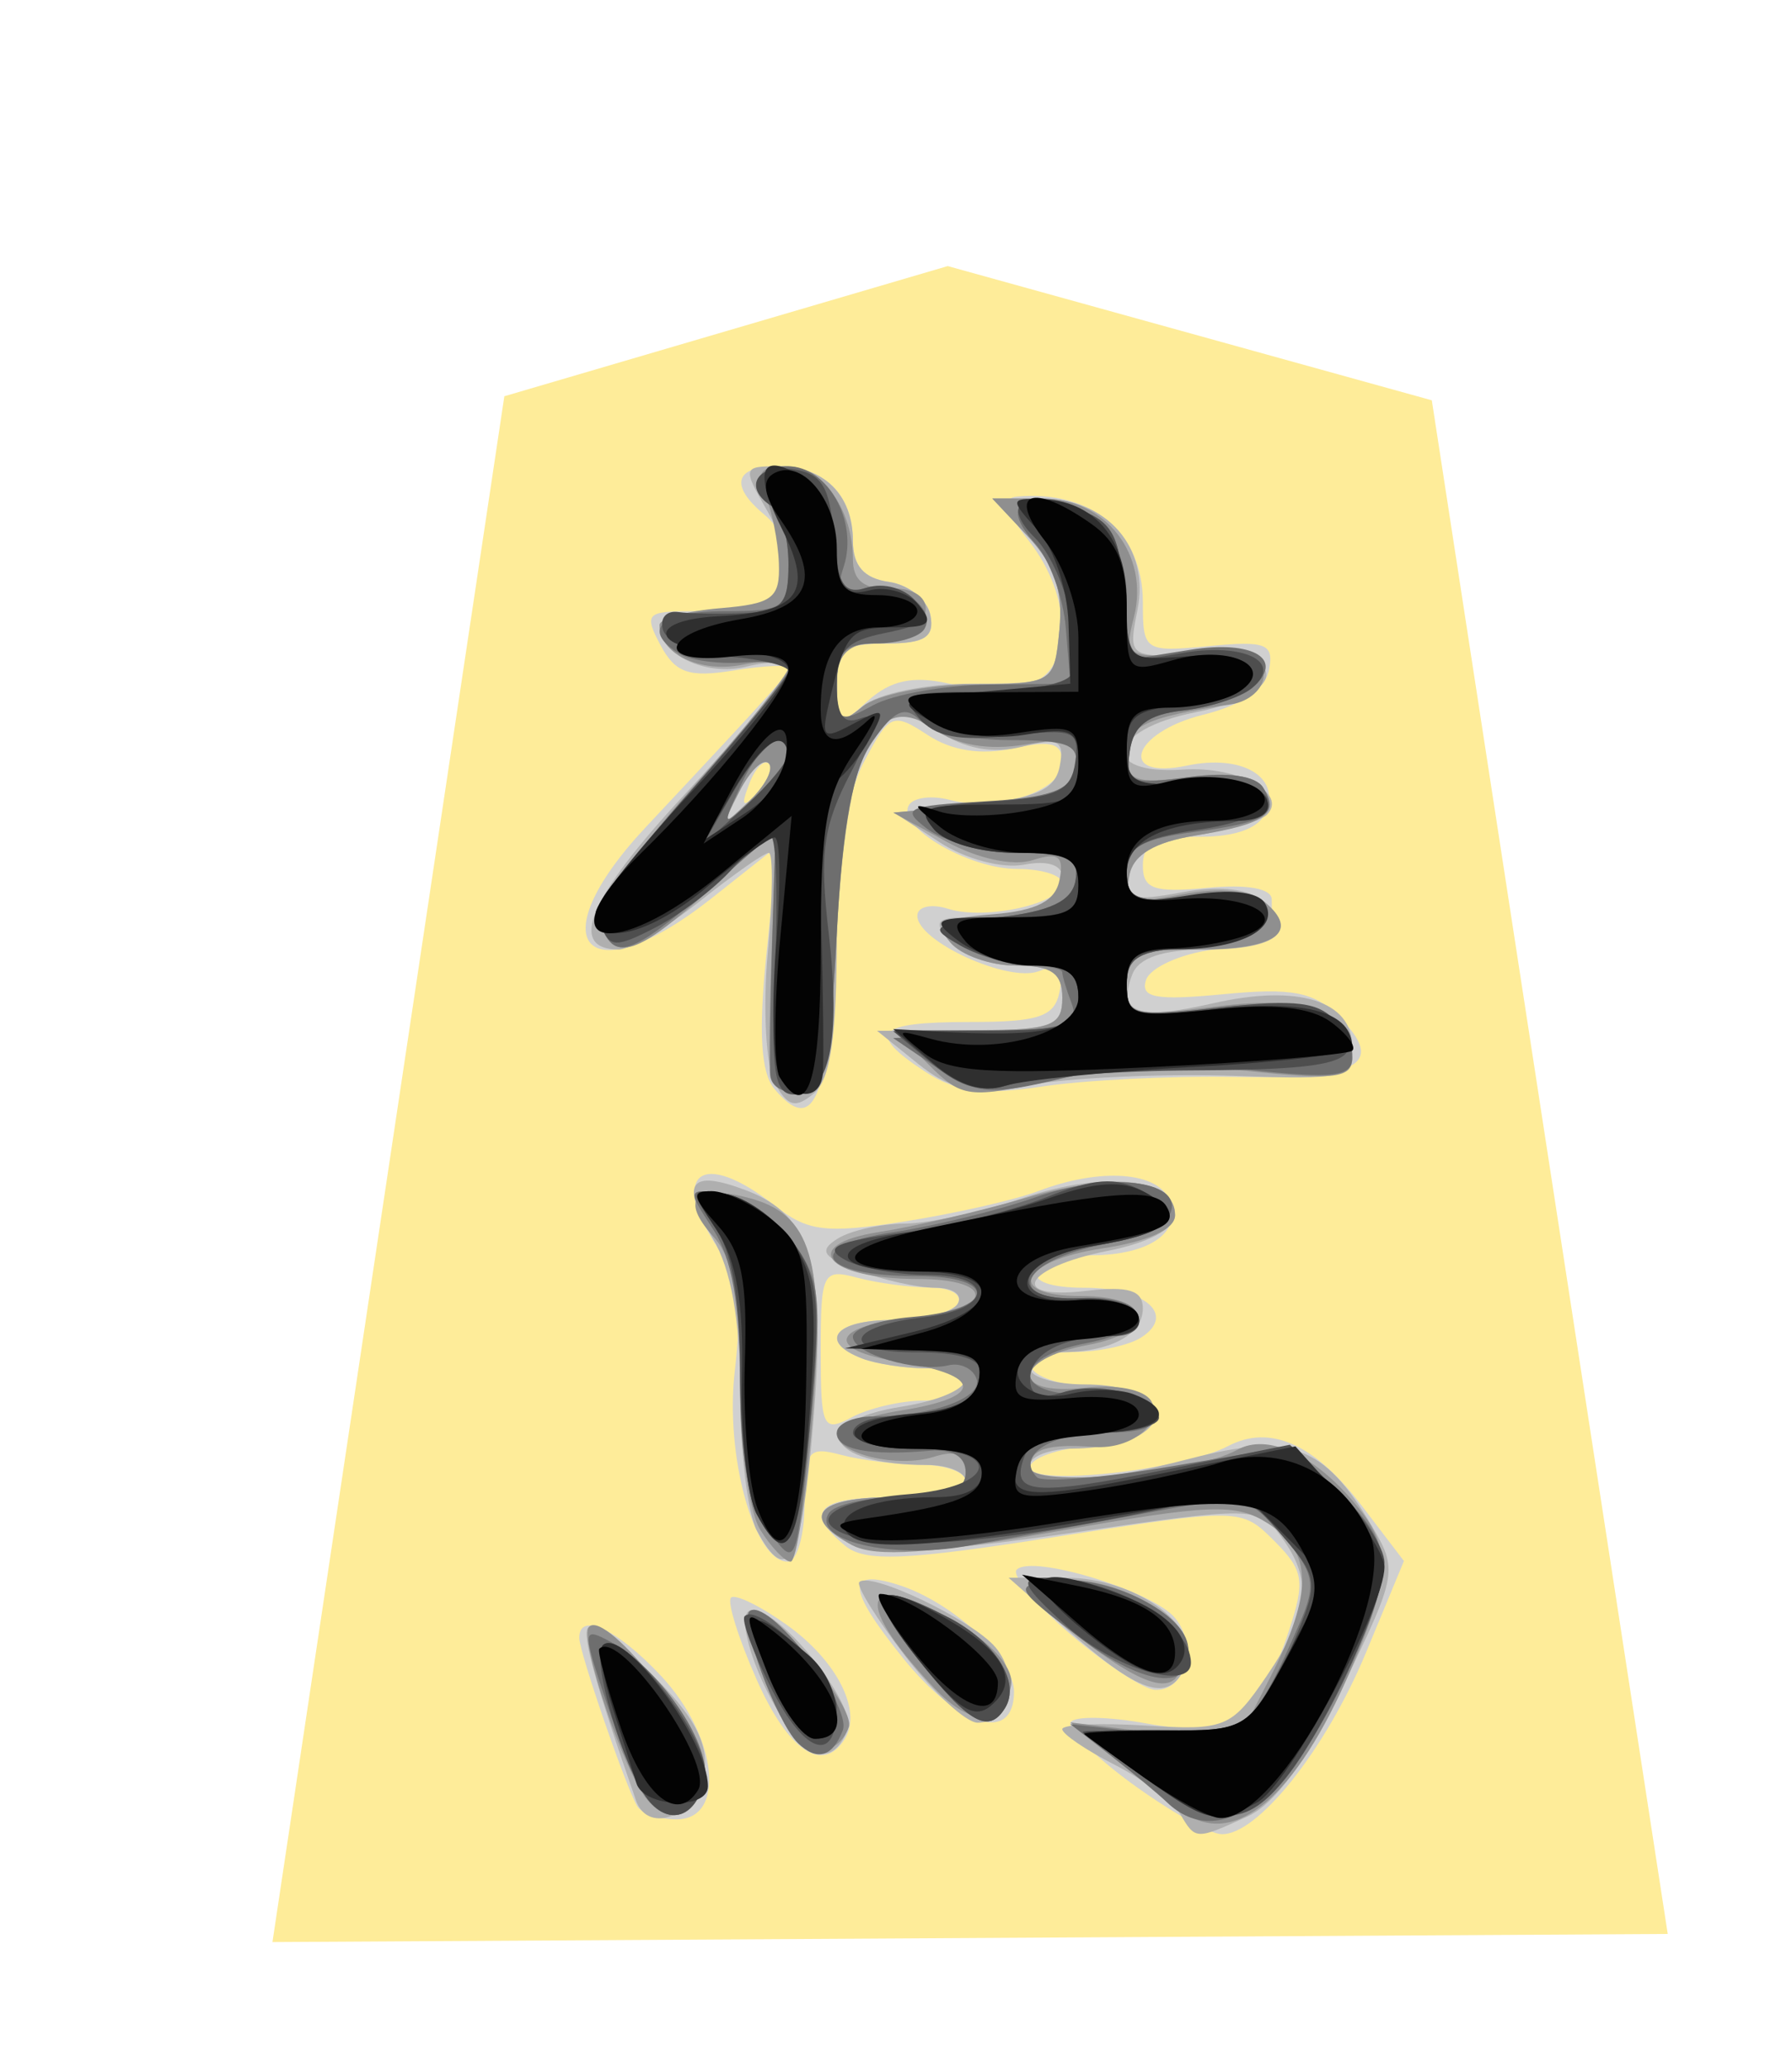 <svg xmlns="http://www.w3.org/2000/svg" width="52" height="60">
<!--
Created by Hari Seldon and modified by orangain, licensed under Creative Commons Attribution-Share Alike 3.0 Unported.
See: https://creativecommons.org/licenses/by-sa/3.0/deed.en

Original file is available at: https://commons.wikimedia.org/wiki/File:Shogi_keima(svg).svg
-->
<filter id="drop-shadow">
    <feGaussianBlur in="SourceAlpha" result="blur" stdDeviation="2" />
    <feOffset result="offsetBlur" dx="2" dy="2" />
    <feBlend in="SourceGraphic" in2="offsetBlur" mode="normal" />
</filter>
<g filter="url(#drop-shadow)" transform="translate(5 5)">
    <path d="M7.635 4.498l-6.729 44.856 40.488 -0.236 -6.846 -44.502 -14.047 -3.895z" fill="#FEEC99"/>
    <path d="M25.831 44.746C24.749 43.953 23.956 43.156 24.068 42.974 24.181 42.792 25.172 42.809 26.27 43.011 28.628 43.446 29.574 42.828 30.405 40.311 30.88 38.871 30.83 38.568 29.98 37.717 29.018 36.755 29.003 36.755 23.625 37.598 19.265 38.282 18.098 38.331 17.525 37.854 16.321 36.855 16.726 36.444 18.918 36.444 20.075 36.444 21.021 36.234 21.021 35.977 21.021 35.72 20.443 35.507 19.736 35.504 19.029 35.5 17.977 35.37 17.399 35.215 16.45 34.961 16.347 35.099 16.347 36.625 16.347 37.554 16.127 38.315 15.856 38.315 14.885 38.315 14.032 35.231 14.323 32.773 14.533 30.996 14.412 30.104 13.84 29.231 12.405 27.041 13.355 26.312 15.472 27.978 16.439 28.738 16.957 28.802 19.252 28.443 20.714 28.213 22.46 27.817 23.132 27.561 24.944 26.872 26.622 26.997 26.947 27.845 27.298 28.76 26.354 29.417 24.671 29.426 23.98 29.43 23.284 29.644 23.125 29.901 22.953 30.179 23.5 30.368 24.472 30.368 26.246 30.368 27.14 31.161 26.106 31.816 25.752 32.04 24.883 32.227 24.176 32.231 22.244 32.241 22.631 33.095 24.644 33.261 25.826 33.359 26.397 33.635 26.397 34.108 26.397 34.581 25.826 34.856 24.644 34.954 23.68 35.034 22.891 35.316 22.891 35.582 22.891 36.14 27.301 35.664 28.635 34.962 29.858 34.32 31.145 34.895 32.522 36.701L33.739 38.296 32.639 40.952C31.466 43.782 29.467 46.285 28.429 46.222 28.083 46.202 26.913 45.537 25.831 44.745ZM19.822 33.64C20.482 33.64 21.022 33.43 21.022 33.173 21.022 32.916 20.512 32.706 19.891 32.706 19.269 32.706 18.428 32.578 18.021 32.422 16.735 31.928 17.221 31.303 18.891 31.303 19.775 31.303 20.629 31.093 20.788 30.836 20.948 30.576 20.597 30.366 19.998 30.362 19.404 30.358 18.445 30.229 17.866 30.074 16.876 29.808 16.815 29.931 16.815 32.2 16.815 34.436 16.879 34.574 17.719 34.124 18.216 33.858 19.162 33.64 19.822 33.64ZM11.496 45.418C11.177 44.902 9.818 40.967 9.81 40.535 9.795 39.752 10.91 40.268 12.187 41.635 13.82 43.385 14.08 45.793 12.635 45.793 12.136 45.793 11.624 45.625 11.496 45.418ZM14.961 41.748C14.431 40.551 14.094 39.477 14.211 39.36 14.328 39.243 15.054 39.596 15.825 40.145 17.279 41.18 18.023 42.635 17.518 43.452 16.88 44.485 15.876 43.816 14.961 41.748ZM19.183 41.088C17.572 39.083 17.543 38.505 19.078 38.992 20.643 39.489 22.424 41.136 22.424 42.088 22.424 43.615 20.814 43.118 19.183 41.088ZM24.071 40.428C23.048 39.554 22.343 38.706 22.504 38.546 22.951 38.098 26.446 39.166 27.096 39.948 27.761 40.75 27.404 42.062 26.528 42.036 26.198 42.026 25.093 41.303 24.071 40.428ZM15.465 24.588C15.08 24.125 15.009 22.942 15.235 20.735L15.562 17.551 13.667 19.052C10.019 21.942 8.567 20.391 11.743 16.998 15.54 12.944 15.88 12.564 15.88 12.381 15.88 12.281 15.164 12.314 14.289 12.456 12.995 12.666 12.599 12.53 12.169 11.726 11.686 10.823 11.759 10.736 13.021 10.736 13.78 10.736 14.734 10.609 15.141 10.453 16.076 10.094 16.097 8.694 15.179 7.933 14.166 7.093 14.316 6.53 15.553 6.53 16.913 6.53 17.749 7.355 17.749 8.694 17.749 9.418 18.069 9.783 18.796 9.886 19.372 9.969 19.913 10.404 19.999 10.854 20.12 11.489 19.834 11.672 18.719 11.672 17.475 11.672 17.282 11.839 17.282 12.912 17.282 14.11 17.314 14.125 18.185 13.336 18.839 12.745 19.483 12.605 20.512 12.831 21.295 13.003 22.361 13.009 22.881 12.844 24.143 12.443 24.131 10.316 22.857 8.697 22.172 7.826 22.069 7.449 22.507 7.41 24.677 7.215 26.163 8.46 26.163 10.471 26.163 11.897 26.206 11.926 28.077 11.748 29.742 11.588 29.97 11.678 29.825 12.436 29.718 12.996 29.033 13.463 27.911 13.741 25.839 14.254 25.403 15.645 27.448 15.215 29.021 14.885 30.138 15.524 29.751 16.532 29.563 17.023 28.896 17.281 27.814 17.281 26.544 17.281 26.163 17.472 26.163 18.111 26.163 18.798 26.486 18.911 28.033 18.763 29.193 18.653 29.903 18.781 29.903 19.101 29.903 19.385 29.909 19.776 29.918 19.968 29.926 20.161 29.154 20.424 28.201 20.553 27.249 20.681 26.373 21.079 26.256 21.436 26.085 21.954 26.539 22.038 28.502 21.849 30.502 21.657 31.128 21.779 31.852 22.502 33.227 23.877 32.466 24.316 28.817 24.25 26.972 24.217 24.462 24.342 23.241 24.528 21.541 24.787 20.746 24.686 19.851 24.101 18.128 22.971 18.406 22.656 21.128 22.656 23.156 22.656 23.603 22.505 23.748 21.77 23.878 21.104 23.727 20.958 23.143 21.182 22.26 21.521 19.619 20.316 19.619 19.574 19.619 19.307 20.022 19.215 20.514 19.372 21.592 19.714 23.826 19.215 23.826 18.632 23.826 18.403 23.242 18.216 22.528 18.216 21.098 18.216 18.996 16.976 19.378 16.358 19.511 16.142 20.038 16.075 20.547 16.208 21.944 16.574 23.826 15.956 23.826 15.131 23.826 14.561 23.514 14.471 22.405 14.714 21.47 14.919 20.618 14.787 19.917 14.327 18.906 13.665 18.809 13.706 18.073 15.104 17.554 16.088 17.253 17.97 17.172 20.749 17.048 24.918 16.592 25.946 15.465 24.589ZM15.322 15.165C15.178 15.021 14.917 15.281 14.742 15.741 14.488 16.408 14.542 16.461 15.002 16.003 15.322 15.686 15.466 15.309 15.322 15.165Z" fill="#d0d0d0"/>
    <path d="M27.237 45.623C27.032 45.273 26.18 44.636 25.345 44.209 24.509 43.782 23.825 43.317 23.825 43.177 23.825 43.037 24.916 42.99 26.249 43.072 28.55 43.215 28.728 43.142 29.755 41.634 31.003 39.802 31.102 38.856 30.178 37.592 29.534 36.712 29.394 36.709 24.042 37.487 20.235 38.04 18.297 38.14 17.689 37.815 16.203 37.019 16.718 36.445 18.918 36.445 20.075 36.445 21.021 36.235 21.021 35.977 21.021 35.72 20.513 35.51 19.891 35.51 16.954 35.51 16.406 34.259 19.151 33.82 21.189 33.494 21.712 32.706 19.891 32.706 19.269 32.706 18.428 32.578 18.021 32.422 16.735 31.928 17.221 31.303 18.891 31.303 19.775 31.303 20.629 31.093 20.788 30.836 20.947 30.579 20.658 30.368 20.145 30.368 19.632 30.368 18.628 30.146 17.913 29.874 16.872 29.479 16.749 29.294 17.298 28.947 17.675 28.708 18.554 28.51 19.252 28.506 19.95 28.502 21.5 28.166 22.695 27.761 25.052 26.961 27.098 27.186 27.098 28.246 27.098 28.653 26.341 29.061 25.148 29.296 22.723 29.776 22.208 30.728 24.519 30.458 25.755 30.314 26.163 30.44 26.163 30.968 26.163 31.729 25.211 32.238 23.788 32.238 23.294 32.238 22.891 32.448 22.891 32.706 22.891 32.963 23.615 33.173 24.499 33.173 26.25 33.173 27.134 33.969 26.106 34.62 25.752 34.845 24.883 35.032 24.176 35.035 23.469 35.039 22.891 35.253 22.891 35.51 22.891 36.161 24.579 36.093 27.55 35.322 30.441 34.572 31.422 34.936 32.8 37.266 33.563 38.56 33.542 38.683 31.997 41.876 30.94 44.062 30.006 45.342 29.199 45.709 27.691 46.396 27.691 46.396 27.238 45.623ZM11.455 45.243C10.293 41.91 9.879 40.42 10.065 40.234 10.185 40.114 11.027 40.734 11.934 41.613 13.109 42.753 13.544 43.548 13.446 44.382 13.298 45.642 11.816 46.283 11.455 45.244ZM15.705 42.872C14.805 41.442 14.323 39.717 14.826 39.717 15.676 39.717 17.868 42.474 17.591 43.195 17.197 44.223 16.48 44.1 15.705 42.872ZM19.255 41.038C18.43 39.965 17.837 39.006 17.935 38.908 18.257 38.586 21.237 40.018 21.892 40.807 22.612 41.677 22.298 42.989 21.37 42.989 21.031 42.989 20.08 42.111 19.255 41.039ZM24.099 40.398L22.268 38.782 23.93 38.782C25.927 38.782 27.854 40.16 27.424 41.28 26.984 42.426 26.141 42.202 24.099 40.398ZM14.961 37.41C14.695 36.913 14.477 35.105 14.477 33.393 14.477 31.303 14.217 29.837 13.684 28.936 12.725 27.312 13.002 26.914 14.652 27.541 16.553 28.264 16.978 29.74 16.597 34.305 16.262 38.329 15.861 39.091 14.961 37.41ZM15.481 24.42C15.225 23.942 15.134 22.246 15.279 20.65 15.424 19.054 15.437 17.748 15.308 17.748 15.178 17.748 14.279 18.379 13.308 19.15 12.338 19.922 11.28 20.553 10.958 20.553 9.447 20.553 10.09 19.036 12.868 16.053 14.512 14.286 15.862 12.66 15.868 12.439 15.875 12.219 15.334 12.175 14.666 12.342 13.488 12.638 12.14 12.001 12.14 11.147 12.14 10.921 12.883 10.737 13.791 10.737 15.82 10.737 16.348 9.714 15.281 7.854 14.542 6.567 14.551 6.53 15.574 6.53 16.914 6.53 17.749 7.362 17.749 8.694 17.749 9.418 18.069 9.783 18.796 9.886 19.372 9.969 19.913 10.404 19.999 10.854 20.12 11.489 19.834 11.672 18.719 11.672 17.479 11.672 17.282 11.841 17.282 12.898 17.282 13.985 17.369 14.051 18.055 13.482 18.488 13.123 19.879 12.84 21.21 12.84 23.572 12.84 23.593 12.827 23.742 11.27 23.85 10.143 23.597 9.385 22.843 8.582L21.793 7.465 23.205 7.465C25.128 7.465 26.368 8.893 26.008 10.695 25.734 12.063 25.753 12.078 27.7 11.992 30.437 11.872 30.424 13.129 27.682 13.671 25.149 14.171 24.868 15.496 27.33 15.331 28.923 15.223 30.388 16.016 29.76 16.645 29.587 16.817 28.656 17.087 27.692 17.244 26.519 17.434 25.886 17.807 25.778 18.368 25.638 19.095 25.843 19.165 27.297 18.892 28.372 18.691 29.227 18.784 29.669 19.15 30.709 20.014 30.064 20.553 27.99 20.553 26.748 20.553 26.042 20.791 25.857 21.274 25.422 22.407 26.005 22.616 28.197 22.114 30.668 21.549 32.239 22.037 32.239 23.369 32.239 24.281 32.016 24.337 28.851 24.22 26.987 24.152 24.411 24.252 23.125 24.444 21.153 24.738 20.605 24.645 19.619 23.852L18.451 22.911 21.138 22.901C23.511 22.891 23.826 22.781 23.826 21.955 23.826 21.237 23.514 21.02 22.481 21.02 21.741 21.02 20.874 20.705 20.554 20.319 20.063 19.727 20.157 19.618 21.16 19.618 22.783 19.618 23.826 19.166 23.826 18.464 23.826 18.098 23.406 17.958 22.709 18.091 22.083 18.211 21.01 17.926 20.268 17.442L18.944 16.58 21.264 16.346C23.058 16.166 23.622 15.913 23.751 15.232 23.893 14.488 23.723 14.401 22.654 14.669 21.818 14.879 20.997 14.729 20.23 14.227 19.592 13.809 19.02 13.537 18.956 13.621 17.462 15.634 17.282 16.335 17.282 20.132 17.282 23.07 17.099 24.329 16.613 24.732 16.082 25.174 15.85 25.11 15.48 24.419ZM15.306 15.148C15.149 14.992 14.769 15.355 14.461 15.955 13.926 16.999 13.938 17.012 14.746 16.24 15.21 15.796 15.462 15.305 15.306 15.148Z" fill="#afafaf"/>
    <path d="M27.284 45.545C26.796 45.175 25.871 44.446 25.228 43.926L24.06 42.981 26.476 43.274 28.892 43.567 29.865 41.66C31.115 39.21 31.094 38.032 29.785 37.201 28.864 36.616 28.109 36.645 23.692 37.431 20 38.089 18.404 38.198 17.732 37.838 16.205 37.021 16.695 36.445 18.918 36.445 20.516 36.445 21.021 36.269 21.021 35.712 21.021 35.192 20.75 35.066 20.087 35.276 19.044 35.607 17.282 35.185 17.282 34.603 17.282 34.397 18.123 34.093 19.152 33.928 21.572 33.541 21.538 32.908 19.076 32.514 16.858 32.159 17.136 31.449 19.583 31.22 21.851 31.007 21.893 30.113 19.635 30.113 16.968 30.113 16.142 29.117 18.507 28.751 19.504 28.596 21.43 28.148 22.787 27.755 25.393 27 27.097 27.203 27.097 28.268 27.097 28.669 26.311 29.027 24.994 29.224 22.601 29.584 22.133 30.614 24.366 30.607 26.456 30.6 26.596 31.647 24.557 32.03 22.387 32.437 22.313 33.52 24.472 33.268 25.39 33.161 26.199 33.32 26.402 33.648 26.792 34.282 25.832 35.066 24.761 34.987 23.405 34.887 22.891 35.047 22.891 35.574 22.891 36.178 27.631 35.781 28.901 35.071 29.774 34.582 31.124 35.198 32.321 36.631 33.394 37.913 33.375 38.704 32.206 41.431 30.603 45.171 28.789 46.688 27.284 45.545ZM11.78 45.221C11.09 44.389 9.788 40.511 10.095 40.204 10.611 39.688 13.601 43.508 13.455 44.496 13.278 45.694 12.465 46.046 11.78 45.221ZM16.16 43.583C15.53 42.956 14.453 40.053 14.744 39.763 15.142 39.363 17.837 42.493 17.63 43.113 17.405 43.789 16.62 44.04 16.16 43.583ZM20.09 41.963C17.61 39.33 18.04 38.433 20.936 40.198 21.872 40.769 22.428 41.448 22.339 41.911 22.105 43.115 21.196 43.136 20.089 41.962ZM24.358 40.543C22.429 39.066 22.402 39.011 23.552 38.869 25.212 38.664 27.332 39.776 27.332 40.853 27.332 42.268 26.499 42.181 24.358 40.543ZM15.058 37.386C14.736 36.871 14.478 34.962 14.478 33.099 14.478 30.626 14.273 29.515 13.701 28.883 12.737 27.818 13.131 27.359 14.676 27.747 16.56 28.22 16.944 29.517 16.576 34.162 16.396 36.446 16.111 38.315 15.943 38.315 15.775 38.315 15.376 37.897 15.057 37.386ZM15.345 24.209C15.309 23.869 15.333 22.125 15.4 20.332L15.52 17.074 13.596 18.814C11.496 20.709 10.851 20.922 10.44 19.853 10.273 19.416 11.242 17.946 13.026 15.934 14.596 14.164 15.88 12.559 15.88 12.369 15.88 12.179 15.28 12.142 14.546 12.289 13.314 12.535 12.14 11.974 12.14 11.139 12.14 10.949 12.93 10.728 13.893 10.649 15.427 10.521 15.64 10.357 15.601 9.335 15.576 8.692 15.395 7.798 15.2 7.348 14.926 6.718 15.067 6.53 15.813 6.53 16.851 6.53 17.749 7.78 17.749 9.224 17.749 9.842 18.067 10.099 18.801 10.073 20.357 10.018 20.143 11.405 18.567 11.586 17.539 11.704 17.282 11.973 17.282 12.929 17.282 13.969 17.378 14.043 18.027 13.505 18.437 13.165 19.857 12.876 21.182 12.863 23.57 12.84 23.593 12.826 23.742 11.27 23.85 10.143 23.597 9.385 22.843 8.582L21.793 7.465 23.266 7.465C25.09 7.465 26.355 9.109 25.906 10.897 25.616 12.05 25.676 12.088 27.637 11.998 29.165 11.928 29.669 12.078 29.669 12.6 29.669 12.982 29.248 13.359 28.734 13.436 26.221 13.816 25.696 14.071 25.696 14.908 25.696 15.662 25.958 15.754 27.505 15.547 28.635 15.395 29.442 15.511 29.655 15.857 30.129 16.624 29.719 16.914 27.692 17.244 26.491 17.439 25.886 17.803 25.772 18.4 25.624 19.167 25.81 19.233 27.321 18.95 28.404 18.746 29.282 18.83 29.699 19.176 30.741 20.04 30.024 20.553 27.771 20.553 25.969 20.553 25.696 20.683 25.696 21.541 25.696 22.468 25.858 22.51 28.291 22.206 31.005 21.866 32.239 22.335 32.239 23.703 32.239 24.283 31.731 24.346 29.212 24.077 27.305 23.873 25.221 23.968 23.579 24.336 21.121 24.886 20.915 24.861 19.959 23.904L18.944 22.89 21.384 22.89C23.514 22.89 23.826 22.77 23.826 21.955 23.826 21.237 23.514 21.02 22.481 21.02 21.741 21.02 20.885 20.718 20.579 20.35 20.114 19.789 20.316 19.654 21.803 19.531 23.094 19.425 23.629 19.147 23.748 18.521 23.878 17.839 23.711 17.721 22.958 17.961 22.395 18.139 21.368 17.918 20.46 17.421L18.918 16.58 21.485 16.346C23.528 16.16 24.085 15.931 24.22 15.226 24.366 14.454 24.176 14.373 22.755 14.604 21.675 14.779 20.775 14.626 20.1 14.153 18.406 12.966 17.564 14.737 17.282 20.08 17.085 23.823 16.92 24.54 16.23 24.672 15.78 24.758 15.382 24.55 15.345 24.209ZM15.305 15.149C15.149 14.992 14.769 15.355 14.461 15.955 13.925 16.999 13.938 17.012 14.746 16.24 15.21 15.796 15.462 15.305 15.306 15.148Z" fill="#8f8f8f"/>
    <path d="M11.81 45.225C11.55 44.895 11.005 43.625 10.599 42.403 9.886 40.263 9.891 40.198 10.729 40.647 12.096 41.378 13.598 43.542 13.447 44.561 13.277 45.696 12.445 46.033 11.809 45.225ZM26.864 45.3C26.607 45.054 25.871 44.443 25.228 43.941L24.06 43.031 26.424 43.298C28.974 43.586 29.312 43.333 30.724 40.077 31.204 38.967 31.14 38.642 30.228 37.583 29.192 36.379 29.145 36.371 26.152 36.924 24.487 37.233 22.197 37.654 21.062 37.859 18.882 38.255 16.557 37.707 17.048 36.913 17.207 36.656 18.166 36.445 19.179 36.445 20.525 36.445 21.021 36.251 21.021 35.726 21.021 35.266 20.644 35.04 19.97 35.098 18.215 35.248 17.282 35.068 17.282 34.575 17.282 34.318 17.755 34.105 18.334 34.101 20.08 34.091 21.539 33.553 21.333 32.997 21.226 32.708 20.863 32.537 20.526 32.617 19.609 32.836 17.749 32.282 17.749 31.79 17.749 31.553 18.522 31.294 19.466 31.215 21.893 31.01 22.009 30.029 19.607 30.029 16.745 30.029 16.273 29.154 18.922 28.756 20.119 28.576 21.976 28.12 23.047 27.742 25.135 27.005 27.284 27.237 26.977 28.165 26.873 28.477 25.912 28.92 24.84 29.149 22.534 29.643 22.178 30.773 24.36 30.671 26.42 30.574 26.566 31.591 24.547 31.97 22.31 32.39 22.347 33.53 24.595 33.46 25.581 33.43 26.385 33.653 26.504 33.99 26.642 34.386 26.176 34.575 25.061 34.575 23.488 34.575 22.468 35.242 23.089 35.865 23.249 36.025 24.976 35.888 26.926 35.56L30.471 34.965 31.823 36.26C33.42 37.79 33.477 38.445 32.253 41.213 30.499 45.179 28.401 46.769 26.864 45.3ZM16.15 43.573C15.527 42.954 14.456 40.05 14.744 39.763 15.234 39.273 17.74 42.468 17.454 43.216 17.156 43.991 16.697 44.116 16.15 43.573ZM19.62 41.119C18.06 39.15 18.327 38.799 20.52 39.933 21.886 40.639 22.624 41.82 22.164 42.563 21.687 43.335 21.118 43.011 19.619 41.119ZM24.307 40.503C22.42 39.059 22.397 39.011 23.552 38.869 25.062 38.682 27.275 39.726 27.466 40.713 27.733 42.103 26.27 42.006 24.307 40.503ZM15.295 37.393C14.71 36.565 14.477 35.333 14.477 33.053 14.477 30.861 14.233 29.496 13.694 28.673 12.928 27.503 12.935 27.481 13.998 27.638 14.596 27.726 15.494 28.348 15.994 29.02 16.814 30.122 16.864 30.648 16.508 34.395 16.116 38.519 16.108 38.54 15.295 37.393ZM15.36 24.209C15.332 23.869 15.352 22.137 15.406 20.361L15.503 17.131 13.503 18.841C11.298 20.729 10.836 20.884 10.444 19.863 10.281 19.439 11.275 17.941 13.03 15.967 14.597 14.203 15.88 12.617 15.88 12.442 15.88 12.267 15.295 12.169 14.581 12.223 13.867 12.278 13.025 12.163 12.711 11.969 11.595 11.279 12.167 10.737 14.011 10.737 15.768 10.737 15.88 10.654 15.88 9.362 15.88 8.606 15.67 7.858 15.412 7.699 14.627 7.214 14.892 6.53 15.863 6.53 17.013 6.53 17.903 8.115 17.488 9.423 17.232 10.228 17.325 10.353 17.988 10.098 18.887 9.754 20.226 10.601 19.82 11.258 19.68 11.485 19.05 11.672 18.423 11.672 17.513 11.672 17.282 11.912 17.282 12.857 17.282 13.945 17.368 13.995 18.334 13.465 18.912 13.148 20.437 12.877 21.722 12.865L24.06 12.84 23.928 11.225C23.855 10.336 23.454 9.231 23.035 8.768 22.038 7.666 22.584 7.178 24.185 7.738 25.266 8.115 25.484 8.488 25.605 10.162L25.749 12.142 27.533 11.856C29.395 11.559 30.323 12.144 29.313 12.98 28.994 13.243 28.103 13.53 27.331 13.617 26.313 13.732 25.89 14.051 25.785 14.786 25.654 15.709 25.801 15.776 27.477 15.551 28.631 15.396 29.44 15.509 29.655 15.856 30.135 16.633 29.781 16.856 27.604 17.148 26.116 17.348 25.696 17.603 25.696 18.308 25.696 19.085 25.978 19.192 27.682 19.065 29.202 18.952 29.669 19.081 29.669 19.618 29.669 20.108 29.072 20.362 27.682 20.463 26.028 20.583 25.696 20.769 25.696 21.579 25.696 22.485 25.874 22.53 28.322 22.242 31.045 21.922 32.239 22.362 32.239 23.685 32.239 24.245 31.701 24.309 29.224 24.043 27.338 23.841 25.321 23.933 23.84 24.288 21.731 24.794 21.333 24.762 20.195 23.99L18.918 23.123 21.646 22.983C23.869 22.867 24.324 22.708 24.1 22.126 23.95 21.733 23.826 21.323 23.826 21.216 23.826 21.108 23.391 21.02 22.86 21.02 22.33 21.02 21.435 20.759 20.874 20.439 19.925 19.899 20.002 19.841 21.952 19.621 23.462 19.451 24.095 19.155 24.207 18.566 24.332 17.905 24.02 17.746 22.575 17.733 21.592 17.725 20.395 17.421 19.916 17.058 19.126 16.46 19.279 16.385 21.548 16.255 23.491 16.145 24.086 15.929 24.206 15.295 24.336 14.616 24.012 14.476 22.318 14.476 21.193 14.476 20.019 14.222 19.708 13.911 19.266 13.469 18.966 13.596 18.329 14.495 17.748 15.317 17.449 16.911 17.282 20.08 17.085 23.823 16.92 24.54 16.23 24.672 15.78 24.758 15.389 24.55 15.36 24.209ZM15.88 14.871C15.88 14.017 15.064 14.543 14.513 15.753 13.933 17.026 13.934 17.027 14.906 16.148 15.441 15.663 15.88 15.088 15.88 14.871Z" fill="#6e6e6e"/>
    <path d="M11.804 45.225C11.072 44.304 10.138 41.096 10.496 40.738 11.045 40.189 13.608 43.46 13.453 44.509 13.279 45.69 12.457 46.046 11.804 45.225ZM26.184 44.567C25.295 43.936 24.502 43.353 24.421 43.272 24.339 43.191 25.285 43.222 26.521 43.34 29.021 43.58 29.431 43.297 30.591 40.521 31.266 38.904 31.249 38.769 30.197 37.547 29.121 36.295 29.042 36.279 26.578 36.811 22.598 37.671 19.308 37.988 17.94 37.644 16.276 37.227 17.021 36.547 19.35 36.359 21.9 36.153 22.16 35.043 19.658 35.043 18.608 35.043 17.749 34.833 17.749 34.575 17.749 34.318 18.259 34.108 18.879 34.108 20.493 34.108 21.489 33.643 21.489 32.889 21.489 32.436 20.892 32.239 19.526 32.239 17.343 32.239 17.562 31.475 19.816 31.222 21.809 31 21.892 29.995 19.918 29.995 19.028 29.995 17.942 29.794 17.503 29.548 16.883 29.201 17.251 29.028 19.143 28.778 20.483 28.6 22.385 28.133 23.368 27.739 24.748 27.187 25.378 27.144 26.139 27.551 27.471 28.264 27.025 28.784 24.771 29.144 22.466 29.513 22.126 30.776 24.361 30.671 25.171 30.633 25.921 30.864 26.035 31.186 26.155 31.528 25.852 31.771 25.305 31.771 23.857 31.771 22.891 32.271 22.891 33.021 22.891 33.491 23.182 33.611 23.826 33.407 24.916 33.06 26.63 33.508 26.63 34.139 26.63 34.379 25.812 34.575 24.81 34.575 23.642 34.575 22.897 34.821 22.728 35.261 22.304 36.364 22.956 36.427 26.798 35.653L30.428 34.923 31.801 36.239C32.556 36.962 33.174 37.909 33.174 38.343 33.174 39.436 31.533 43.04 30.35 44.544 29.157 46.061 28.295 46.065 26.184 44.567ZM15.398 42.025C14.856 40.963 14.5 40.005 14.608 39.899 15.024 39.482 17.282 41.702 17.282 42.528 17.282 44.189 16.379 43.948 15.398 42.025ZM19.619 41.119C18.06 39.15 18.327 38.799 20.52 39.933 21.886 40.639 22.624 41.82 22.164 42.563 21.687 43.335 21.118 43.011 19.619 41.119ZM23.935 40.171C22.653 39.004 22.555 38.782 23.321 38.782 25.283 38.782 27.535 40.086 27.558 41.236 27.576 42.096 25.323 41.433 23.935 40.171ZM14.961 36.943C14.695 36.446 14.477 34.6 14.477 32.84 14.477 30.651 14.239 29.301 13.722 28.563 12.997 27.527 13.009 27.491 14.026 27.641 14.608 27.727 15.483 28.333 15.969 28.986 16.739 30.022 16.811 30.668 16.533 34.011 16.209 37.894 15.839 38.583 14.961 36.943ZM15.494 21.019C15.577 18.962 15.521 17.279 15.368 17.279 15.215 17.28 14.69 17.723 14.2 18.263 13.711 18.803 12.728 19.547 12.016 19.916 10.88 20.503 10.688 20.499 10.45 19.879 10.28 19.434 11.231 17.99 13.03 15.967 14.597 14.203 15.88 12.633 15.88 12.477 15.88 12.323 15.107 12.13 14.163 12.051 13.219 11.971 12.355 11.628 12.243 11.289 12.133 10.95 12.326 10.712 12.675 10.76 13.024 10.808 13.887 10.823 14.595 10.792 15.693 10.745 15.88 10.537 15.88 9.362 15.88 8.606 15.67 7.858 15.412 7.699 14.552 7.168 14.932 6.463 15.997 6.615 16.844 6.735 17.077 7.108 17.195 8.539 17.315 10.003 17.488 10.267 18.18 10.047 18.642 9.901 19.263 10.074 19.56 10.433 19.998 10.96 19.832 11.138 18.692 11.366 17.552 11.594 17.282 11.884 17.282 12.879 17.282 13.765 17.472 14.036 17.964 13.847 18.48 13.649 18.412 14.034 17.684 15.431 16.884 16.965 16.777 17.746 17.044 20.05 17.409 23.193 17.077 24.76 16.046 24.76 15.464 24.76 15.368 24.11 15.494 21.019ZM15.88 14.862C15.88 14.01 15.098 14.561 14.271 15.995L13.397 17.515 14.638 16.381C15.321 15.758 15.88 15.074 15.88 14.862ZM20.057 23.869L18.918 22.921 21.606 22.905C23.976 22.892 24.293 22.78 24.293 21.955 24.293 21.263 23.982 21.02 23.094 21.02 22.434 21.02 21.435 20.759 20.874 20.439 19.925 19.899 20.002 19.841 21.952 19.621 23.462 19.451 24.095 19.155 24.207 18.566 24.333 17.899 24.021 17.748 22.515 17.748 21.477 17.748 20.424 17.453 20.109 17.074 19.637 16.505 19.901 16.378 21.805 16.256 23.695 16.136 24.083 15.951 24.202 15.116 24.332 14.2 24.177 14.136 22.314 14.346 20.812 14.516 20.121 14.38 19.66 13.825 19.102 13.152 19.284 13.074 21.404 13.074 22.706 13.074 23.904 12.859 24.067 12.595 24.5 11.894 23.862 9.438 23.031 8.606 22.054 7.63 22.633 7.194 24.186 7.737 25.273 8.117 25.483 8.484 25.608 10.207 25.752 12.207 25.772 12.229 27.244 11.96 29.067 11.626 30.262 12.194 29.34 12.957 29.007 13.233 28.103 13.53 27.331 13.617 26.305 13.733 25.891 14.05 25.783 14.801 25.651 15.73 25.823 15.819 27.603 15.736 30.372 15.607 30.549 16.659 27.827 17.067 26.133 17.321 25.696 17.574 25.696 18.3 25.696 19.086 25.972 19.193 27.682 19.065 29.202 18.952 29.669 19.081 29.669 19.618 29.669 20.108 29.072 20.362 27.682 20.463 26.03 20.583 25.696 20.77 25.696 21.575 25.696 22.479 25.876 22.523 28.43 22.234 30.606 21.988 31.288 22.074 31.769 22.652 32.718 23.796 32.002 24.04 27.651 24.059 25.419 24.069 23.053 24.243 22.394 24.447 21.495 24.724 20.911 24.58 20.057 23.869Z" fill="#4e4e4e"/>
    <path d="M26.183 44.567C25.295 43.936 24.516 43.367 24.451 43.302 24.386 43.238 25.429 43.193 26.767 43.204 29.199 43.222 29.202 43.221 30.369 41.012L31.536 38.802 30.312 37.577 29.088 36.353 24.738 37.1C19.808 37.947 17.92 38.033 17.546 37.429 17.214 36.891 18.384 36.445 20.125 36.445 21.025 36.445 21.489 36.207 21.489 35.744 21.489 35.237 20.969 35.043 19.619 35.043 17.255 35.043 17.158 34.213 19.499 34.019 20.721 33.918 21.294 33.628 21.402 33.056 21.529 32.386 21.192 32.228 19.537 32.182L17.516 32.126 19.502 31.648C22.083 31.028 22.176 29.901 19.647 29.901 17.032 29.901 16.887 29.131 19.429 28.751 20.605 28.574 22.409 28.133 23.439 27.769 24.792 27.292 25.563 27.243 26.218 27.593 27.474 28.266 26.985 28.79 24.771 29.144 22.424 29.519 22.062 30.906 24.359 30.721 25.207 30.652 25.915 30.849 26.034 31.186 26.168 31.564 25.773 31.773 24.916 31.778 24.188 31.782 23.302 31.968 22.948 32.193 21.976 32.809 22.829 33.757 24.073 33.445 24.668 33.295 25.486 33.301 25.893 33.457 27.256 33.981 26.647 34.575 24.746 34.575 23.479 34.575 22.771 34.811 22.585 35.297 22.12 36.509 22.684 36.572 26.711 35.756L30.59 34.97 31.882 36.416C32.592 37.211 33.174 38.136 33.174 38.473 33.174 39.663 30.387 44.816 29.481 45.301 28.266 45.951 28.074 45.909 26.184 44.567ZM11.466 44.742C11.368 44.42 11.058 43.44 10.777 42.562 10.497 41.685 10.367 40.866 10.491 40.743 11.064 40.17 13.543 43.494 13.543 44.835 13.543 45.531 11.68 45.447 11.466 44.742ZM15.285 41.581C14.536 39.676 14.765 39.569 16.464 41.029 17.43 41.859 17.554 43.456 16.652 43.456 16.305 43.456 15.69 42.612 15.285 41.581ZM19.631 41.134C18.045 39.132 18.384 38.744 20.584 40.043 22.201 40.998 22.584 41.807 21.746 42.502 21.264 42.902 20.787 42.594 19.631 41.134ZM24.293 40.184C22.545 38.713 23.063 38.337 25.539 39.279 26.934 39.809 27.649 40.606 27.273 41.214 26.854 41.891 25.95 41.579 24.293 40.184ZM14.955 36.932C14.685 36.428 14.495 34.645 14.531 32.968 14.579 30.796 14.369 29.571 13.801 28.705 13.023 27.518 13.029 27.493 14.045 27.644 14.617 27.728 15.465 28.324 15.929 28.966 16.645 29.956 16.731 30.723 16.494 33.991 16.21 37.894 15.844 38.593 14.955 36.931ZM15.57 24.028C15.415 23.626 15.398 21.943 15.53 20.288 15.663 18.634 15.639 17.289 15.475 17.3 15.312 17.31 14.45 17.941 13.56 18.702 11.89 20.13 10.262 20.527 10.282 19.501 10.289 19.18 11.551 17.586 13.087 15.959 14.623 14.332 15.88 12.755 15.88 12.453 15.88 12.134 15.167 11.905 14.17 11.905 11.931 11.905 11.64 10.997 13.843 10.882 16.198 10.76 16.613 10.197 15.698 8.363 14.85 6.664 15.061 6.081 16.253 6.828 16.69 7.101 17.116 8.008 17.198 8.843 17.319 10.07 17.518 10.317 18.233 10.13 18.719 10.003 19.361 10.192 19.659 10.551 20.099 11.081 19.975 11.204 19.003 11.204 17.673 11.204 17.547 11.336 17.098 13.215 16.806 14.435 16.853 14.489 17.77 13.998 18.669 13.517 18.71 13.553 18.25 14.415 17.972 14.935 17.515 15.501 17.234 15.675 16.919 15.869 16.764 17.438 16.83 19.79 16.888 21.88 16.909 23.854 16.875 24.175 16.789 25.001 15.905 24.902 15.57 24.028ZM15.88 15.124C15.88 14.047 15.196 14.392 14.291 15.924L13.436 17.372 14.658 16.572C15.33 16.132 15.88 15.48 15.88 15.124ZM20.06 23.841L18.918 22.861 20.087 22.927C23.37 23.113 24.293 22.9 24.293 21.955 24.293 21.25 23.977 21.016 23.008 21.005 22.301 20.997 21.314 20.682 20.815 20.305 19.975 19.669 20.072 19.618 22.101 19.618 23.981 19.618 24.293 19.485 24.293 18.683 24.293 17.909 23.982 17.748 22.481 17.748 21.44 17.748 20.421 17.45 20.087 17.047 19.582 16.439 19.824 16.346 21.899 16.346 24.125 16.346 24.293 16.266 24.293 15.206 24.293 14.175 24.145 14.092 22.721 14.323 21.797 14.473 20.69 14.316 20.034 13.943 18.973 13.339 19.044 13.296 21.489 13.074L24.059 12.84 24.005 11.077C23.975 10.105 23.575 8.897 23.115 8.389 22.31 7.499 22.312 7.466 23.169 7.479 24.747 7.506 25.696 8.624 25.696 10.459 25.696 12.16 25.716 12.179 27.448 12.043 28.756 11.94 29.201 12.083 29.201 12.607 29.201 13.079 28.631 13.355 27.448 13.453 25.955 13.576 25.696 13.763 25.696 14.71 25.696 15.716 25.88 15.813 27.632 15.733 28.829 15.679 29.647 15.868 29.774 16.229 29.901 16.587 29.559 16.816 28.89 16.819 26.82 16.832 25.696 17.363 25.696 18.329 25.696 19.162 25.906 19.236 27.537 18.975 28.691 18.791 29.499 18.875 29.7 19.202 30.148 19.927 29.02 20.537 27.215 20.546 25.975 20.551 25.695 20.737 25.695 21.554 25.695 22.496 25.858 22.539 28.422 22.271 30.965 22.005 32.239 22.381 32.239 23.396 32.239 23.572 30.189 23.824 27.682 23.956 25.176 24.088 22.692 24.337 22.163 24.509 21.52 24.718 20.823 24.497 20.06 23.841Z" fill="#2f2f2f"/>
    <path d="M26.183 44.567C25.295 43.936 24.523 43.375 24.468 43.321 24.413 43.267 25.45 43.222 26.772 43.222 29.123 43.222 29.2 43.178 30.297 41.195 31.274 39.43 31.342 39.024 30.82 38.048 29.945 36.413 29.068 36.308 23.66 37.189 20.804 37.655 18.422 37.825 17.915 37.599 17.148 37.259 17.182 37.196 18.217 37.049 20.766 36.689 21.489 36.399 21.489 35.735 21.489 35.233 20.948 35.043 19.526 35.043 17.326 35.043 17.57 34.276 19.849 34.027 20.731 33.93 21.304 33.572 21.402 33.057 21.527 32.399 21.206 32.229 19.77 32.19L17.983 32.142 19.736 31.676C21.846 31.116 22.113 29.901 20.125 29.901 17.057 29.901 17.039 29.25 20.09 28.609 25.03 27.572 26.497 27.438 26.839 27.991 27.189 28.558 26.751 28.758 24.254 29.171 21.955 29.55 21.912 30.909 24.205 30.73 25.143 30.656 25.913 30.837 26.025 31.156 26.149 31.506 25.565 31.765 24.443 31.858 23.158 31.964 22.62 32.243 22.503 32.864 22.363 33.595 22.6 33.7 24.09 33.564 25.15 33.469 25.916 33.625 26.03 33.961 26.15 34.31 25.562 34.57 24.443 34.662 23.143 34.769 22.62 35.045 22.499 35.687 22.348 36.482 22.546 36.535 24.598 36.246 25.844 36.071 27.556 35.709 28.401 35.443 30.167 34.886 31.935 35.733 32.752 37.526 33.588 39.36 30.129 45.873 28.383 45.753 28.062 45.731 27.073 45.197 26.183 44.567ZM11.017 43.143C10.608 41.943 10.326 40.908 10.39 40.844 10.984 40.25 13.731 44.175 13.257 44.942 12.659 45.91 11.697 45.138 11.017 43.143ZM15.272 41.548C14.569 39.758 14.572 39.677 15.318 40.24 17.194 41.654 17.941 43.456 16.652 43.456 16.305 43.456 15.684 42.597 15.272 41.548ZM19.482 40.885C18.764 39.985 18.344 39.25 18.547 39.251 19.416 39.255 21.957 41.165 21.957 41.813 21.957 43.015 20.85 42.6 19.482 40.885ZM24.293 40.121L22.657 38.693 24.293 39.025C26.188 39.41 27.098 40.032 27.098 40.943 27.098 41.967 26.06 41.663 24.293 40.121ZM14.981 36.774C14.725 36.1 14.559 34.196 14.613 32.544 14.691 30.152 14.529 29.336 13.821 28.551 13.084 27.734 13.055 27.564 13.652 27.564 14.049 27.564 14.844 27.944 15.419 28.41 16.363 29.174 16.457 29.636 16.392 33.191 16.315 37.401 15.758 38.817 14.982 36.774ZM15.622 24.254C15.45 23.975 15.459 22.156 15.642 20.211L15.972 16.675 13.892 18.38C10.745 20.958 8.814 20.48 11.556 17.803 13.75 15.661 15.88 13.01 15.88 12.422 15.88 12.054 15.313 11.926 14.244 12.05 11.964 12.317 12.171 11.36 14.477 10.97 16.539 10.622 16.863 9.812 15.641 8.067 15.171 7.397 15.1 6.957 15.428 6.754 16.235 6.256 17.282 7.481 17.282 8.924 17.282 10.048 17.475 10.269 18.451 10.269 19.093 10.269 19.619 10.479 19.619 10.737 19.619 10.994 19.116 11.204 18.501 11.204 17.361 11.204 16.815 11.974 16.815 13.58 16.815 14.616 17.293 14.724 18.199 13.892 18.549 13.571 18.381 13.972 17.825 14.782 16.971 16.028 16.815 16.917 16.815 20.508 16.815 24.402 16.44 25.578 15.622 24.254ZM15.802 14.955C16.01 13.558 15.159 14.109 14.177 16.007L13.417 17.479 14.531 16.742C15.144 16.337 15.716 15.532 15.802 14.955ZM19.79 23.541C18.963 22.877 18.974 22.857 20.01 23.144 21.873 23.659 24.293 22.976 24.293 21.934 24.293 21.239 23.971 21.02 22.948 21.02 22.208 21.02 21.341 20.705 21.021 20.319 20.521 19.715 20.707 19.618 22.366 19.618 23.982 19.618 24.293 19.467 24.293 18.683 24.293 17.937 23.982 17.748 22.747 17.748 21.896 17.748 20.792 17.415 20.293 17.008 19.429 16.305 19.428 16.283 20.266 16.551 20.75 16.706 21.855 16.699 22.72 16.537 23.987 16.299 24.293 16.024 24.293 15.12 24.293 14.086 24.155 14.02 22.54 14.27 21.334 14.457 20.496 14.317 19.853 13.823 18.979 13.15 19.093 13.103 21.606 13.089L24.293 13.074 24.293 11.501C24.293 10.618 23.869 9.388 23.324 8.697 22.21 7.28 22.953 6.999 24.657 8.193 25.427 8.732 25.696 9.39 25.696 10.731 25.696 12.501 25.725 12.533 27.036 12.157 28.672 11.687 30.068 12.344 28.967 13.067 28.582 13.32 27.687 13.53 26.981 13.534 25.909 13.54 25.696 13.744 25.696 14.761 25.696 15.838 25.836 15.945 26.904 15.677 28.324 15.32 30.032 15.757 29.648 16.38 29.5 16.618 28.883 16.813 28.277 16.813 26.545 16.813 25.696 17.303 25.696 18.301 25.696 19.056 25.97 19.198 27.221 19.091 29.187 18.921 30.487 19.617 29.171 20.133 28.673 20.328 27.688 20.502 26.981 20.52 25.989 20.545 25.696 20.781 25.696 21.553 25.696 22.484 25.87 22.535 28.228 22.292 29.968 22.112 31.03 22.226 31.617 22.655 32.087 22.999 32.367 23.375 32.239 23.488 32.11 23.602 29.453 23.818 26.334 23.968 21.701 24.191 20.502 24.112 19.79 23.541Z" fill="#030303"/>
</g>
</svg>
